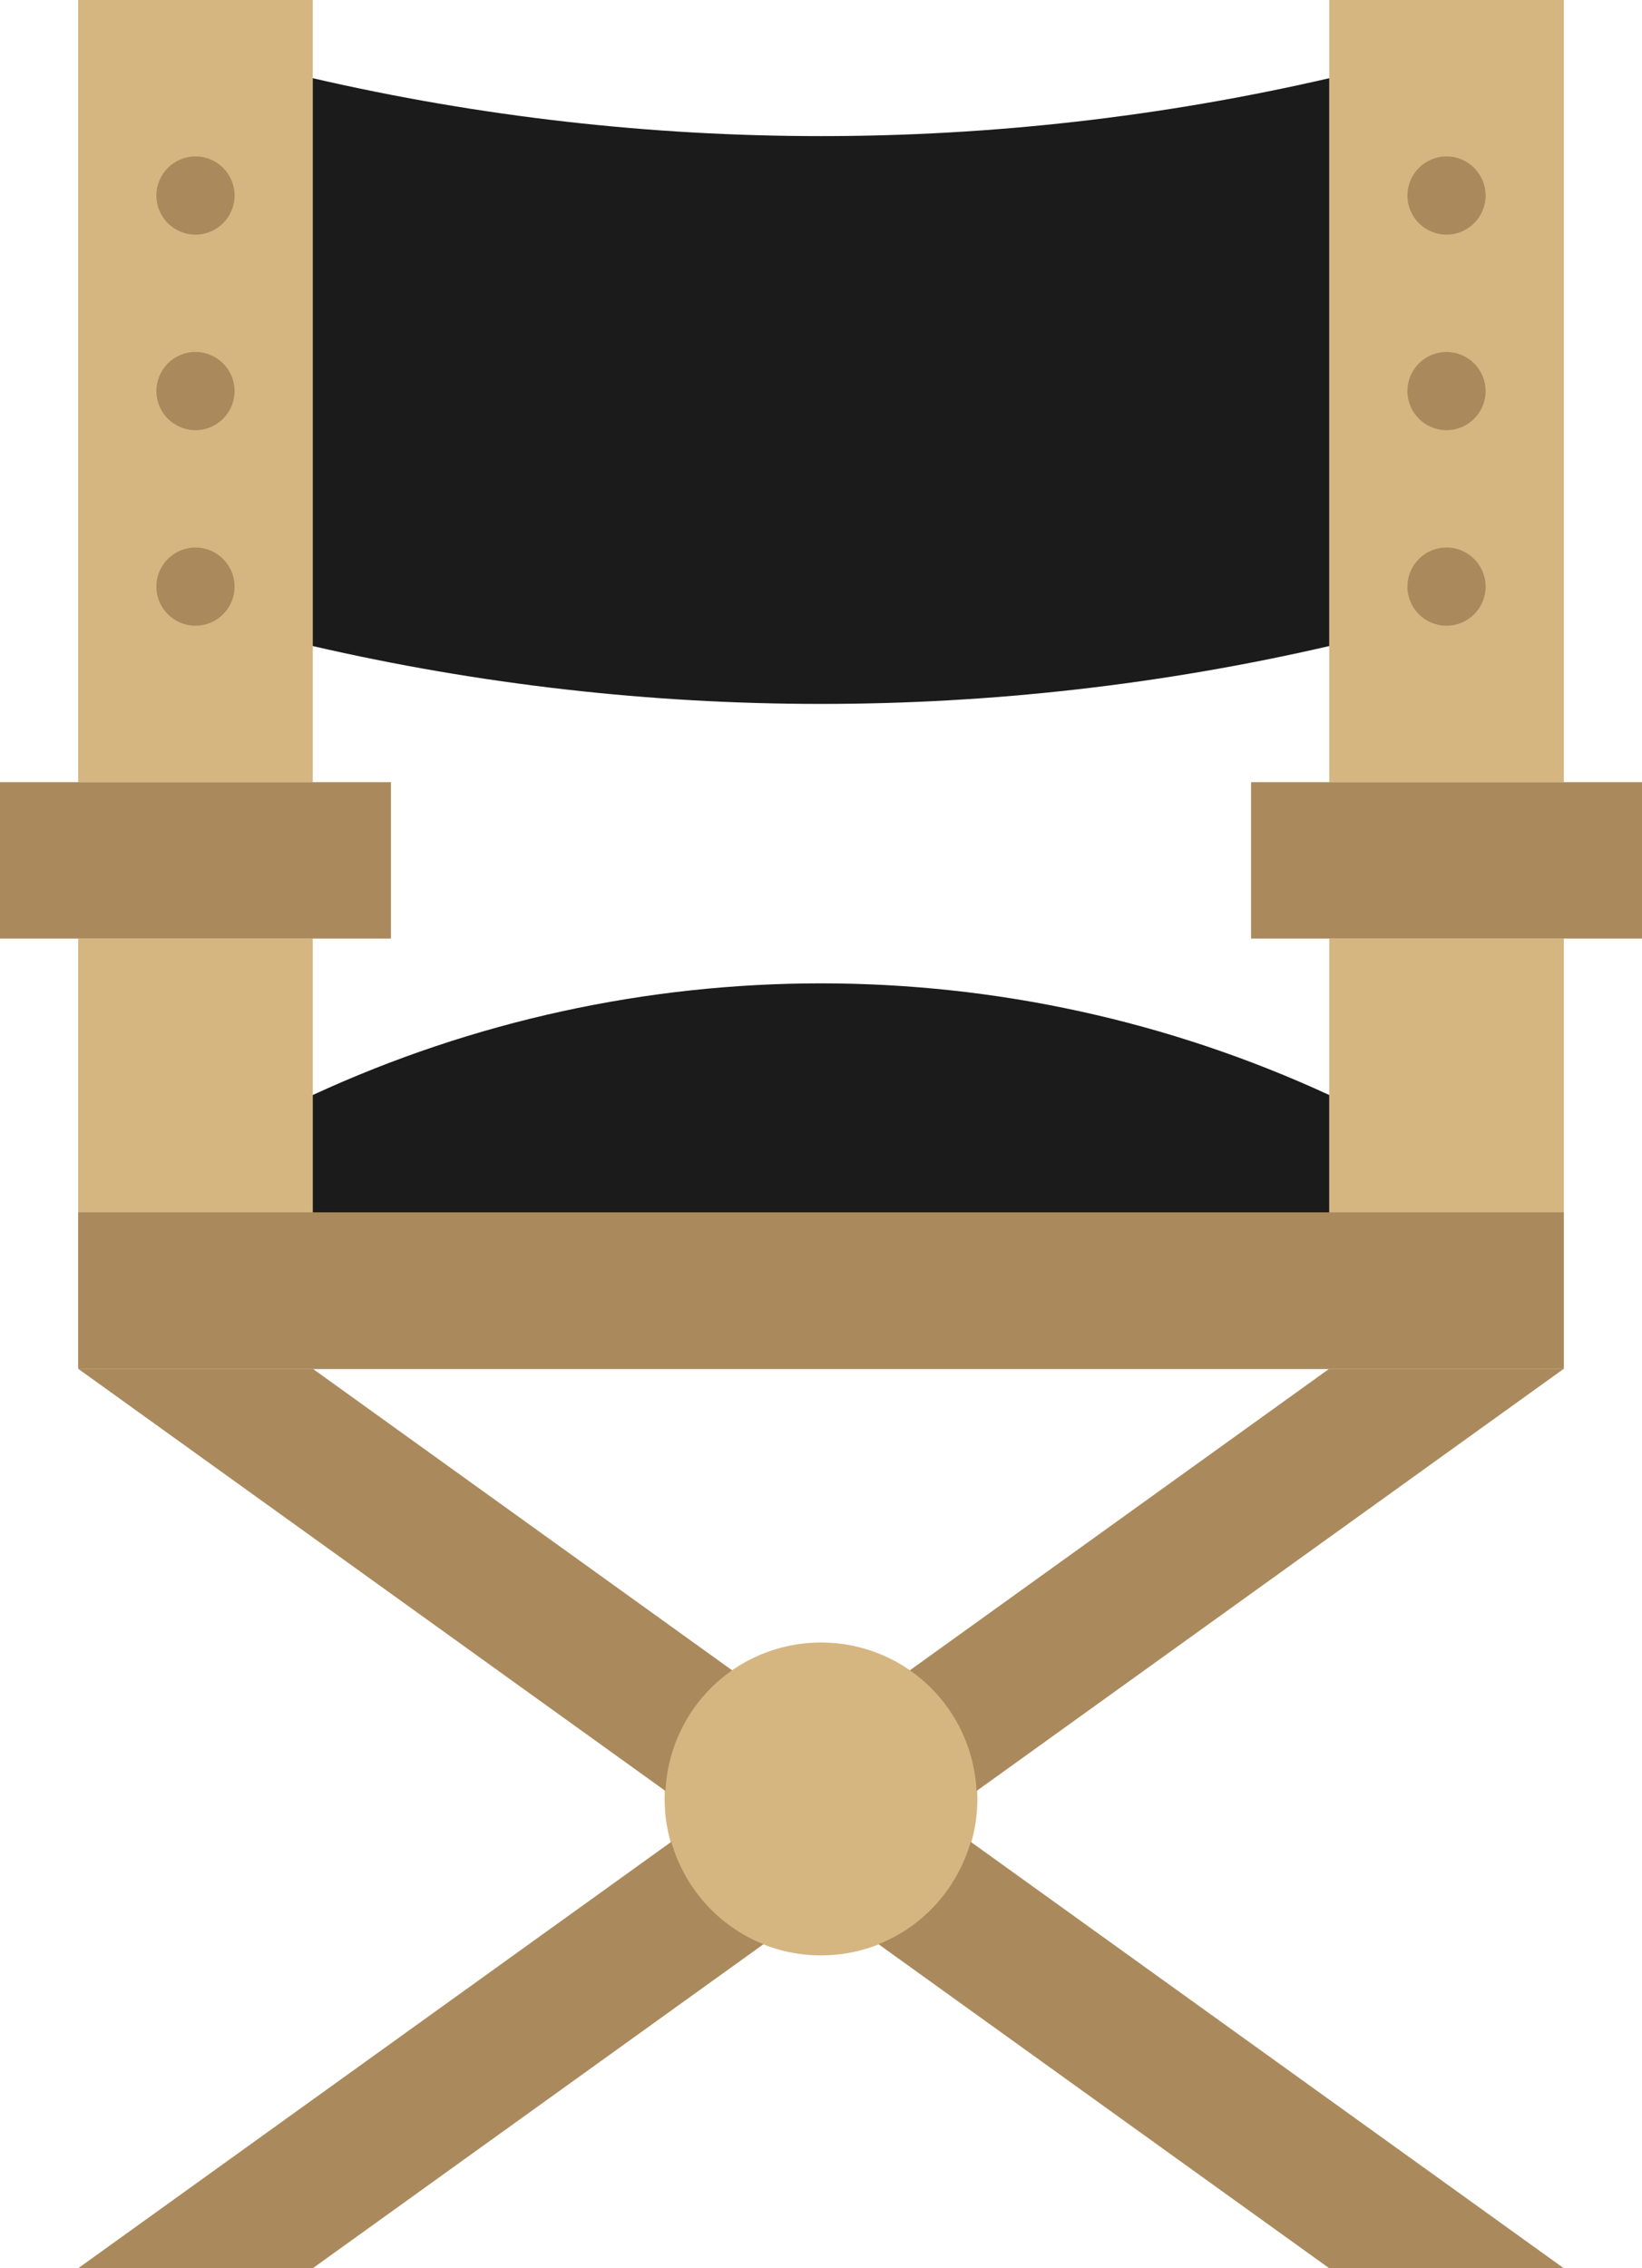 <?xml version="1.0" encoding="UTF-8" standalone="no"?>
<svg width="42px" height="58px" viewBox="0 0 42 58" version="1.1" xmlns="http://www.w3.org/2000/svg" xmlns:xlink="http://www.w3.org/1999/xlink" xmlns:sketch="http://www.bohemiancoding.com/sketch/ns">
    <!-- Generator: Sketch 3.2.2 (9983) - http://www.bohemiancoding.com/sketch -->
    <title>12 - Director Chair (Flat)</title>
    <desc>Created with Sketch.</desc>
    <defs></defs>
    <g id="Page-1" stroke="none" stroke-width="1" fill="none" fill-rule="evenodd" sketch:type="MSPage">
        <g id="12---Director-Chair-(Flat)" sketch:type="MSLayerGroup">
            <path d="M2,24 L8,24 L8,35 L2,35 L2,24 Z" id="Fill-559" fill="#D5B681" sketch:type="MSShapeGroup"></path>
            <path d="M2,0 L8,0 L8,20 L2,20 L2,0 Z" id="Fill-560" fill="#D5B681" sketch:type="MSShapeGroup"></path>
            <path d="M34,24 L40,24 L40,35 L34,35 L34,24 Z" id="Fill-561" fill="#D5B681" sketch:type="MSShapeGroup"></path>
            <path d="M34,0 L40,0 L40,20 L34,20 L34,0 Z" id="Fill-562" fill="#D5B681" sketch:type="MSShapeGroup"></path>
            <path d="M34,35 L8,35 L8,28 C16.249,24.193 25.751,24.193 34,28 L34,35" id="Fill-563" fill="#1B1B1B" sketch:type="MSShapeGroup"></path>
            <path d="M34,16.52 C25.446,18.493 16.554,18.493 8,16.52 L8,2 C16.554,3.974 25.446,3.974 34,2 L34,16.52" id="Fill-564" fill="#1B1B1B" sketch:type="MSShapeGroup"></path>
            <path d="M6,5 C6,5.552 5.552,6 5,6 C4.448,6 4,5.552 4,5 C4,4.448 4.448,4 5,4 C5.552,4 6,4.448 6,5" id="Fill-565" fill="#AA8A5C" sketch:type="MSShapeGroup"></path>
            <path d="M6,10 C6,10.552 5.552,11 5,11 C4.448,11 4,10.552 4,10 C4,9.448 4.448,9 5,9 C5.552,9 6,9.448 6,10" id="Fill-566" fill="#AA8A5C" sketch:type="MSShapeGroup"></path>
            <path d="M6,15 C6,15.552 5.552,16 5,16 C4.448,16 4,15.552 4,15 C4,14.448 4.448,14 5,14 C5.552,14 6,14.448 6,15" id="Fill-567" fill="#AA8A5C" sketch:type="MSShapeGroup"></path>
            <path d="M38,5 C38,5.552 37.552,6 37,6 C36.448,6 36,5.552 36,5 C36,4.448 36.448,4 37,4 C37.552,4 38,4.448 38,5" id="Fill-568" fill="#AA8A5C" sketch:type="MSShapeGroup"></path>
            <path d="M38,10 C38,10.552 37.552,11 37,11 C36.448,11 36,10.552 36,10 C36,9.448 36.448,9 37,9 C37.552,9 38,9.448 38,10" id="Fill-569" fill="#AA8A5C" sketch:type="MSShapeGroup"></path>
            <path d="M38,15 C38,15.552 37.552,16 37,16 C36.448,16 36,15.552 36,15 C36,14.448 36.448,14 37,14 C37.552,14 38,14.448 38,15" id="Fill-570" fill="#AA8A5C" sketch:type="MSShapeGroup"></path>
            <path d="M25,46 C25,48.209 23.209,50 21,50 C18.791,50 17,48.209 17,46 C17,43.791 18.791,42 21,42 C23.209,42 25,43.791 25,46" id="Fill-571" fill="#D5B681" sketch:type="MSShapeGroup"></path>
            <path d="M24.979,45.796 L40,35 L34,35 L23.271,42.712 C24.261,43.397 24.914,44.518 24.979,45.796" id="Fill-572" fill="#AA8A5C" sketch:type="MSShapeGroup"></path>
            <path d="M17.171,47.096 L2,58 L8,58 L19.53,49.713 C18.385,49.259 17.514,48.292 17.171,47.096" id="Fill-573" fill="#AA8A5C" sketch:type="MSShapeGroup"></path>
            <path d="M18.729,42.712 L8,35 L2,35 L17.021,45.796 C17.086,44.518 17.739,43.397 18.729,42.712" id="Fill-574" fill="#AA8A5C" sketch:type="MSShapeGroup"></path>
            <path d="M24.829,47.096 C24.486,48.292 23.615,49.259 22.47,49.713 L34,58 L40,58 L24.829,47.096" id="Fill-575" fill="#AA8A5C" sketch:type="MSShapeGroup"></path>
            <path d="M0,20 L10,20 L10,24 L0,24 L0,20 Z" id="Fill-914" fill="#AA8A5C" sketch:type="MSShapeGroup"></path>
            <path d="M32,20 L42,20 L42,24 L32,24 L32,20 Z" id="Fill-915" fill="#AA8A5C" sketch:type="MSShapeGroup"></path>
            <path d="M2,31 L40,31 L40,35 L2,35 L2,31 Z" id="Fill-916" fill="#AA8A5C" sketch:type="MSShapeGroup"></path>
        </g>
    </g>
</svg>